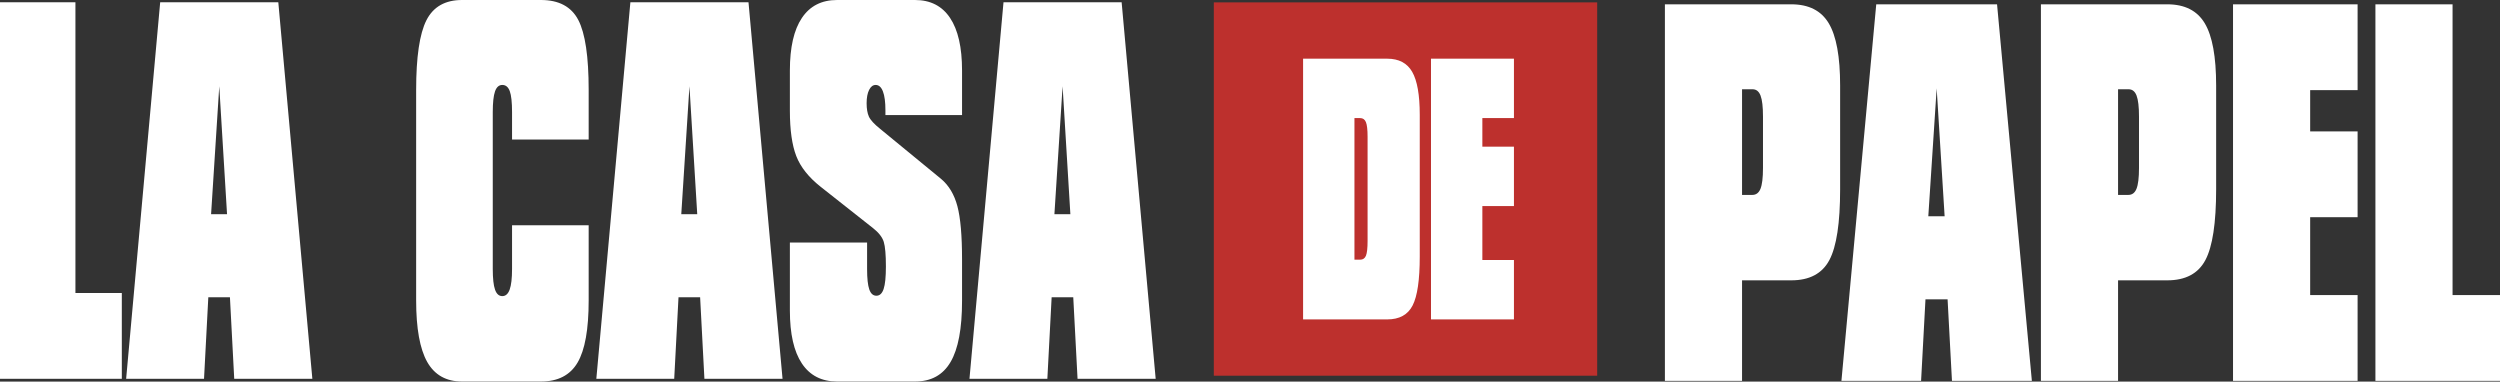 <svg width="701" height="107" viewBox="0 0 701 107" fill="none" xmlns="http://www.w3.org/2000/svg">
<rect x="0" y="0" width="701" height="107" fill="#333333" stroke="none"/>
<g clip-path="url(#clip0_9_63)">
<path d="M0 106.221V0.629H21.15V82.164H34.156V106.221H0ZM59.19 60.057H63.662L61.481 24.188L59.19 60.057ZM35.369 106.221L44.915 0.629H78.037L87.583 106.221H65.676L64.474 83.356H58.411L57.209 106.221H35.369ZM165.063 63.156V84.245C165.063 92.329 164.028 98.137 161.948 101.67C159.878 105.203 156.441 106.98 151.668 106.98H129.56C125.11 106.98 121.85 105.138 119.781 101.475C117.723 97.812 116.688 92.069 116.688 84.245V25.206C116.688 15.995 117.645 9.471 119.569 5.678C121.494 1.886 124.832 5.83577e-06 129.56 5.83577e-06H151.668C156.708 5.83577e-06 160.201 1.864 162.148 5.592C164.095 9.32 165.063 15.865 165.063 25.206V39.12H143.579V31.448C143.579 28.695 143.368 26.723 142.945 25.575C142.522 24.404 141.821 23.819 140.842 23.819C139.908 23.819 139.229 24.426 138.806 25.618C138.383 26.832 138.172 28.761 138.172 31.448V75.402C138.172 78.068 138.383 80.018 138.806 81.21C139.229 82.424 139.908 83.031 140.842 83.031C141.777 83.031 142.467 82.424 142.912 81.189C143.357 79.953 143.579 78.046 143.579 75.402V63.156H165.063ZM191.031 60.057H195.504L193.323 24.188L191.031 60.057ZM167.21 106.221L176.757 0.629H209.878L219.424 106.221H197.517L196.316 83.356H190.252L189.05 106.221H167.21ZM234.722 106.98C230.394 106.98 227.101 105.29 224.854 101.93C222.606 98.571 221.482 93.629 221.482 87.105V68.011H243.133V75.445C243.133 78.068 243.333 79.953 243.745 81.145C244.157 82.337 244.825 82.922 245.737 82.922C246.671 82.922 247.35 82.294 247.773 81.015C248.196 79.758 248.407 77.656 248.407 74.73C248.407 71.436 248.207 69.138 247.806 67.816C247.406 66.516 246.393 65.215 244.791 63.958L230.127 52.385C226.756 49.719 224.475 46.858 223.274 43.759C222.083 40.681 221.482 36.433 221.482 31.058V19.745C221.482 13.286 222.606 8.366 224.854 5.028C227.101 1.669 230.394 5.83577e-06 234.722 5.83577e-06H256.551C260.879 5.83577e-06 264.161 1.669 266.398 5.028C268.634 8.366 269.758 13.286 269.758 19.745V32.272H248.273V30.928C248.273 28.609 248.04 26.832 247.573 25.64C247.105 24.426 246.427 23.819 245.536 23.819C244.78 23.819 244.168 24.274 243.701 25.206C243.233 26.138 243 27.395 243 28.956C243 30.494 243.211 31.73 243.634 32.684C244.057 33.637 245.114 34.786 246.816 36.151L263.894 50.174C266.064 51.995 267.588 54.552 268.456 57.825C269.324 61.097 269.758 66.061 269.758 72.714V84.375C269.758 92.134 268.689 97.834 266.542 101.497C264.406 105.159 261.079 106.98 256.551 106.98H234.722ZM295.658 60.057H300.131L297.95 24.188L295.658 60.057ZM271.838 106.221L281.384 0.629H314.506L324.052 106.221H302.145L300.943 83.356H294.88L293.678 106.221H271.838Z" fill="white"/>
<path d="M491.406 25.028H488.47V54.655H491.337C492.407 54.655 493.169 54.092 493.636 52.943C494.102 51.794 494.342 49.844 494.342 47.113V32.7C494.342 29.948 494.114 27.997 493.659 26.805C493.203 25.613 492.453 25.028 491.406 25.028ZM466.839 106.802V1.209H502.272C507.165 1.209 510.67 2.986 512.786 6.54C514.914 10.095 515.972 15.903 515.972 23.944V53.073C515.972 62.523 514.971 69.133 512.957 72.926C510.943 76.719 507.381 78.605 502.272 78.605H488.47V106.802H466.839ZM540.698 60.637H545.272L543.042 24.768L540.698 60.637ZM516.336 106.802L526.099 1.209H559.973L569.736 106.802H547.332L546.103 83.936H539.902L538.673 106.802H516.336ZM596.84 25.028H593.904V54.655H596.772C597.841 54.655 598.604 54.092 599.07 52.943C599.537 51.794 599.776 49.844 599.776 47.113V32.7C599.776 29.948 599.548 27.997 599.093 26.805C598.638 25.613 597.887 25.028 596.84 25.028ZM572.273 106.802V1.209H607.707C612.599 1.209 616.104 2.986 618.22 6.54C620.348 10.095 621.406 15.903 621.406 23.944V53.073C621.406 62.523 620.405 69.133 618.391 72.926C616.377 76.719 612.816 78.605 607.707 78.605H593.904V106.802H572.273ZM626.14 106.802V1.209H661.072V25.266H647.771V36.84H661.072V60.897H647.771V82.744H661.072V106.802H626.14ZM666.068 106.802V1.209H687.698V82.744H701V106.802H666.068Z" fill="white"/>
<path fill-rule="evenodd" clip-rule="evenodd" d="M340.352 0.669H447.853V105.348H340.352V0.669Z" fill="#BD302D"/>
<path d="M379.788 72.816H381.386C382.166 72.816 382.712 72.441 383.015 71.69C383.318 70.94 383.47 69.575 383.47 67.579V38.348C383.47 36.382 383.318 35.017 383.007 34.251C382.697 33.486 382.151 33.111 381.386 33.111H379.788V72.816ZM365.385 89.562V16.455H388.977C392.228 16.455 394.569 17.685 395.978 20.146C397.395 22.607 398.099 26.629 398.099 32.181V71.93C398.099 78.473 397.433 83.049 396.099 85.645C394.766 88.256 392.394 89.562 388.977 89.562H365.385ZM401.251 89.562V16.455H424.51V33.111H415.653V41.124H424.51V57.78H415.653V72.906H424.51V89.562H401.251Z" fill="white"/>
</g>
<defs>
<clipPath id="clip0_9_63">
<rect width="701" height="106.98" fill="white"/>
</clipPath>
</defs>
</svg>
